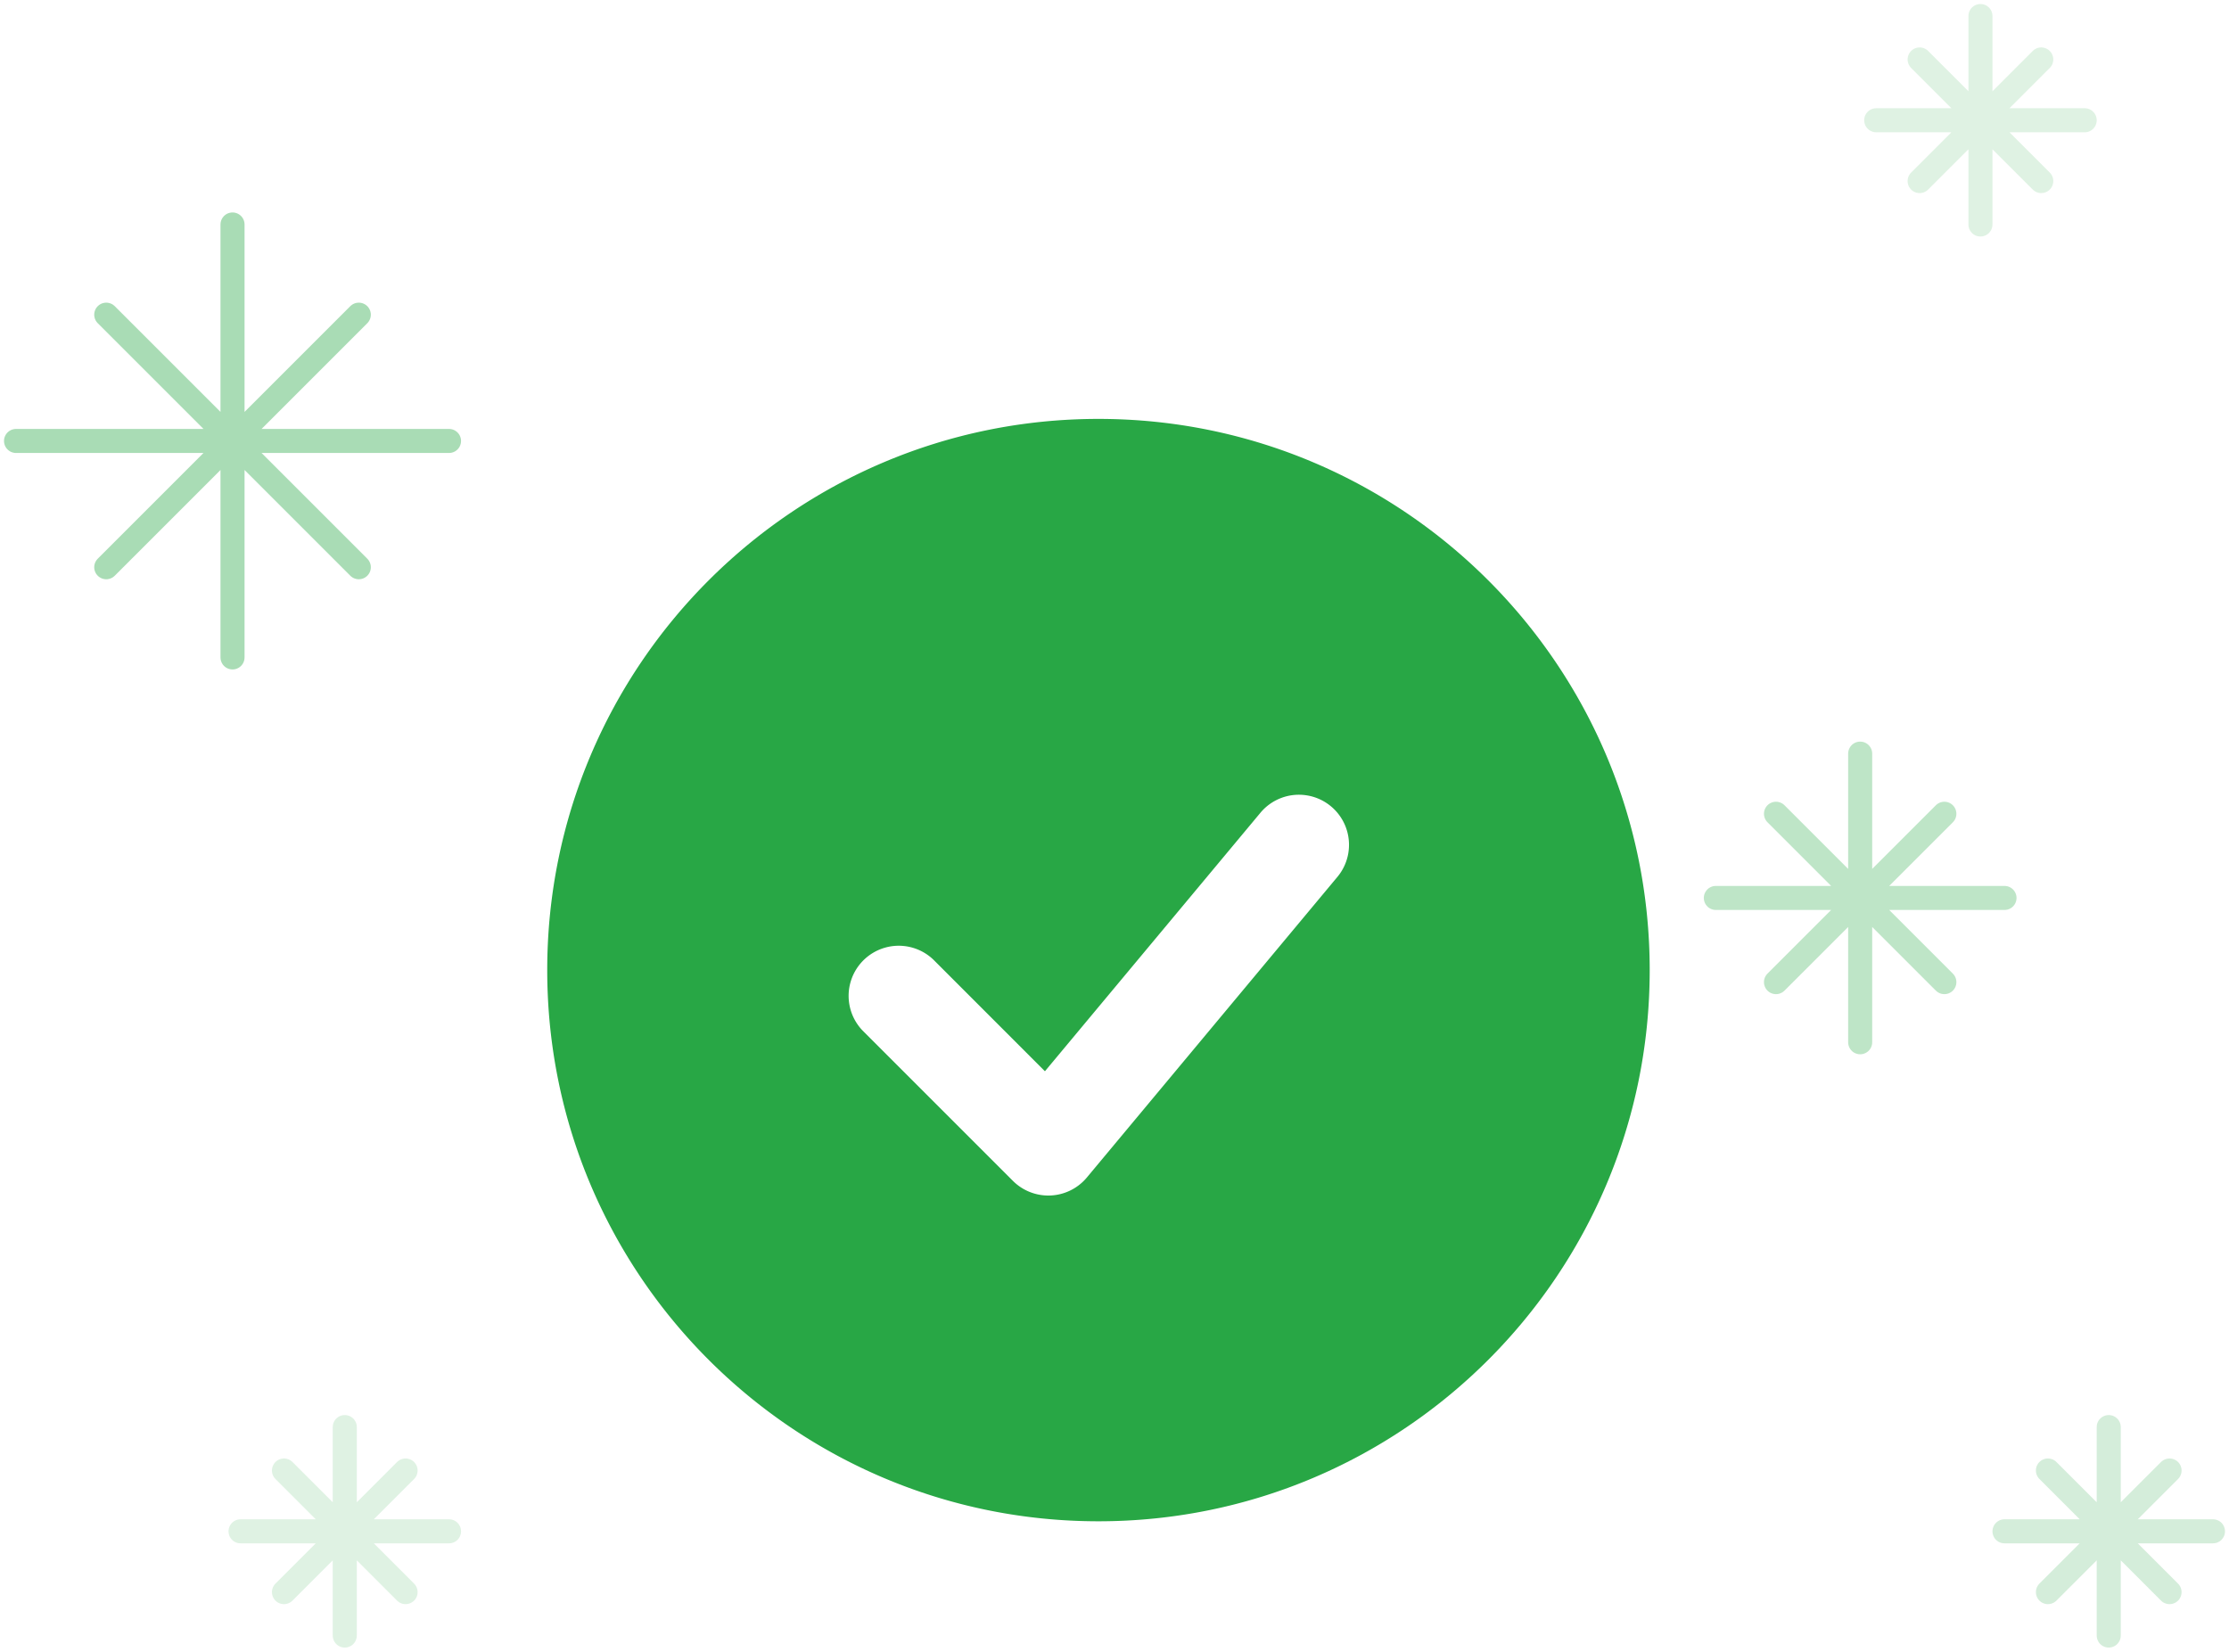 <svg width="139" height="103" fill="none" xmlns="http://www.w3.org/2000/svg"><path fill-rule="evenodd" clip-rule="evenodd" d="M68.5 26.125c-18.984 0-34.375 15.39-34.375 34.375 0 18.984 15.39 34.375 34.375 34.375 18.984 0 34.375-15.39 34.375-34.375 0-18.984-15.39-34.375-34.375-34.375Zm14.9 28.563a3.124 3.124 0 1 0-4.8-4l-13.438 16.12-6.953-6.956a3.125 3.125 0 0 0-4.418 4.419l9.375 9.375a3.126 3.126 0 0 0 4.609-.21L83.4 54.688Z" fill="#28A745"/><path opacity=".8" d="m22.375 35.375-15.75-15.75M28 27.5H1h27ZM14.5 14v27-27ZM6.625 35.375l15.75-15.75-15.75 15.75Z" stroke="#93D3A2" stroke-width="1.5" stroke-linecap="round" stroke-linejoin="round"/><path opacity=".3" d="m127.292 11.292-7.584-7.584M130 7.5h-13 13ZM123.5 1v13V1Zm-3.792 10.292 7.584-7.584-7.584 7.584Z" stroke="#93D3A2" stroke-width="1.5" stroke-linecap="round" stroke-linejoin="round"/><path opacity=".4" d="m135.292 99.292-7.584-7.584M138 95.5h-13 13Zm-6.5-6.5v13-13Zm-3.792 10.292 7.584-7.584-7.584 7.584Z" stroke="#93D3A2" stroke-width="1.5" stroke-linecap="round" stroke-linejoin="round"/><path opacity=".3" d="m25.292 99.292-7.584-7.584M28 95.5H15h13ZM21.5 89v13-13Zm-3.792 10.292 7.584-7.584-7.584 7.584Z" stroke="#93D3A2" stroke-width="1.5" stroke-linecap="round" stroke-linejoin="round"/><path opacity=".6" d="m121.25 61.25-10.5-10.5M125 56h-18 18Zm-9-9v18-18Zm-5.25 14.25 10.5-10.5-10.5 10.5Z" stroke="#93D3A2" stroke-width="1.5" stroke-linecap="round" stroke-linejoin="round"/></svg>